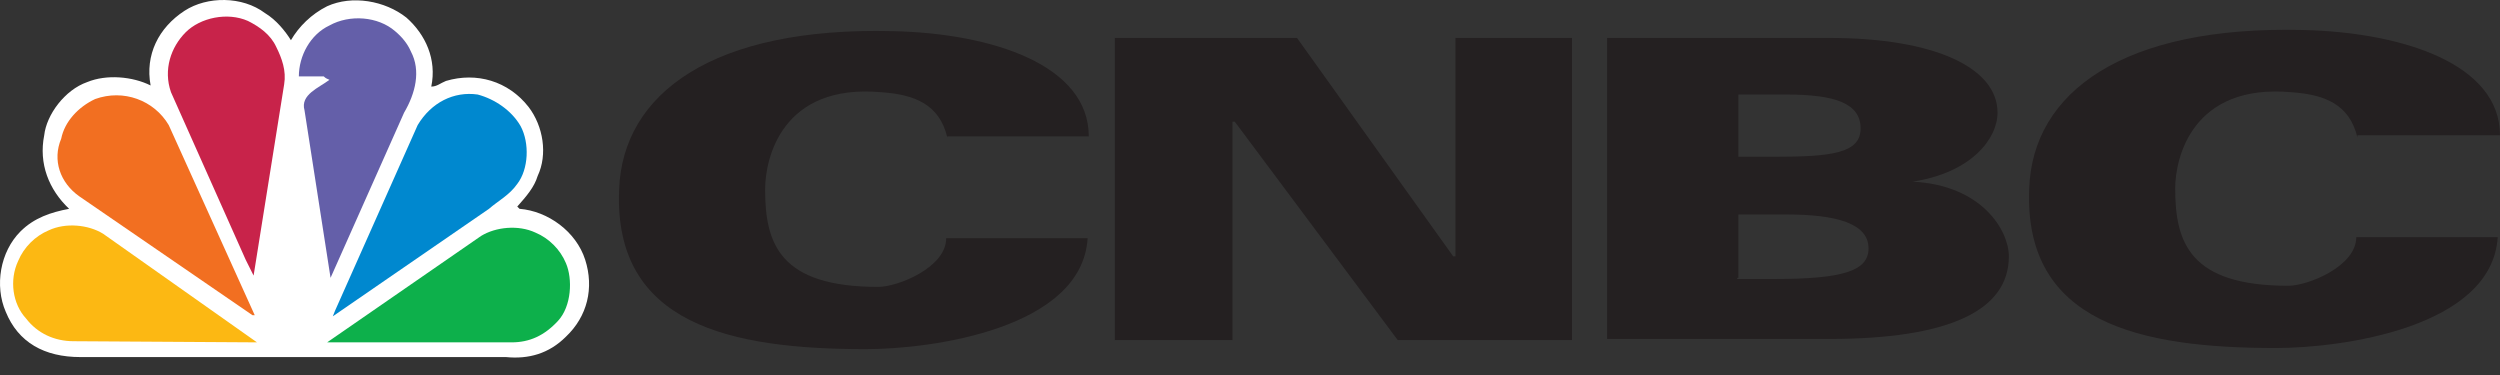 <svg xmlns="http://www.w3.org/2000/svg" width="140" height="21" viewBox="0 0 140 21" fill="none"><rect x="0" y="0" width="140" height="21" fill="#333333" stroke="none"/><g clip-path="url(#clip0)"><path d="M16.292 2.251C16.736 1.49 17.433 0.793 18.32 0.349C19.715 -0.284 21.552 0.033 22.756 0.983C23.834 1.934 24.468 3.328 24.151 4.849C24.468 4.849 24.658 4.659 24.975 4.532C26.686 4.025 28.46 4.532 29.601 5.99C30.425 7.067 30.678 8.652 30.108 9.856C29.918 10.489 29.474 10.996 28.967 11.567L29.094 11.694C30.678 11.82 32.263 12.961 32.77 14.545C33.277 16.13 32.896 17.714 31.692 18.855C30.742 19.805 29.601 20.122 28.333 19.996H4.504C2.476 19.996 1.019 19.172 0.322 17.461C-0.312 16.003 0.005 14.102 1.146 12.961C1.906 12.2 2.857 11.884 3.871 11.694C2.73 10.616 2.16 9.159 2.476 7.574C2.603 6.433 3.617 5.039 4.885 4.596C5.962 4.152 7.42 4.279 8.434 4.786C8.117 3.075 8.877 1.554 10.335 0.603C11.602 -0.221 13.567 -0.221 14.835 0.73C15.468 1.11 15.975 1.744 16.292 2.251Z" fill="white"></path><path d="M23.01 2.884C22.82 2.441 22.503 2.061 22.123 1.744C21.173 0.92 19.588 0.793 18.448 1.427C17.37 1.934 16.736 3.138 16.736 4.279H18.131C18.257 4.405 18.321 4.405 18.448 4.469C17.877 4.912 16.8 5.293 17.053 6.18L18.511 15.559L22.63 6.307C23.264 5.229 23.581 3.962 23.01 2.884Z" fill="#645FA9"></path><path d="M14.202 15.433L15.913 4.722C16.04 3.962 15.786 3.265 15.47 2.631C15.153 1.934 14.519 1.49 13.885 1.173C12.744 0.666 11.223 0.983 10.399 1.807C9.576 2.631 9.132 3.898 9.576 5.166L13.758 14.545L14.202 15.433Z" fill="#C8234A"></path><path d="M29.157 7.067C29.664 8.018 29.601 9.475 28.967 10.299C28.523 10.933 27.89 11.25 27.383 11.694L18.637 17.714L18.764 17.397L23.39 7.004C24.15 5.736 25.418 5.103 26.749 5.293C27.699 5.546 28.65 6.18 29.157 7.067Z" fill="#0088CF"></path><path d="M4.442 10.996L14.138 17.651H14.265L9.449 7.004C8.625 5.61 6.914 4.976 5.329 5.546C4.379 5.99 3.618 6.814 3.428 7.764C2.921 8.968 3.365 10.236 4.442 10.996Z" fill="#F26F21"></path><path d="M31.249 17.968C32.009 17.144 32.073 15.623 31.692 14.736C31.375 13.975 30.742 13.341 29.981 13.024C29.031 12.581 27.763 12.707 26.939 13.214L18.32 19.172H28.65C29.664 19.172 30.488 18.791 31.249 17.968Z" fill="#0DB04B"></path><path d="M14.391 19.172L5.772 13.088C4.949 12.581 3.681 12.454 2.73 12.898C1.97 13.215 1.336 13.848 1.019 14.609C0.512 15.686 0.702 17.017 1.463 17.841C2.097 18.665 3.047 19.108 4.125 19.108L14.391 19.172Z" fill="#FCB813"></path><path d="M53.05 7.701C52.606 5.8 51.149 5.293 49.374 5.166C43.797 4.659 42.847 8.842 42.847 10.616C42.847 13.658 43.67 16.066 49.184 16.066C50.261 16.066 52.987 14.989 52.987 13.341H60.908C60.592 18.411 52.163 19.552 48.487 19.552C40.882 19.552 34.354 18.158 34.671 10.616C34.861 5.229 39.931 1.49 50.008 1.744C55.585 1.87 60.972 3.645 60.972 7.638H53.05V7.701Z" fill="#242021"></path><path d="M132.015 7.701C131.571 5.8 130.114 5.293 128.339 5.166C122.762 4.659 121.811 8.842 121.811 10.553C121.811 13.595 122.635 16.003 128.149 16.003C129.226 16.003 131.951 14.926 131.951 13.278H139.873C139.556 18.348 131.128 19.489 127.452 19.489C119.847 19.489 113.319 18.095 113.636 10.553C113.826 5.166 118.896 1.427 128.973 1.68C134.55 1.807 140 3.582 140 7.574H132.015V7.701Z" fill="#242021"></path><path d="M62.43 2.124H72.633L81.379 14.355H81.505V2.124H88.033V19.045H78.273L69.147 6.814H69.021V19.045H62.43C62.43 19.108 62.43 2.124 62.43 2.124Z" fill="#242021"></path><path d="M89.998 2.124H102.42C108.44 2.124 111.862 3.835 111.862 6.307C111.862 7.764 110.405 9.666 107.109 10.173C110.975 10.363 112.496 12.898 112.496 14.355C112.496 17.397 109.137 18.982 102.42 18.982H89.998V2.124ZM97.286 8.778H99.377C102.546 8.778 104.194 8.588 104.194 7.194C104.194 5.8 102.8 5.293 100.011 5.293H97.35V8.778H97.286ZM97.286 15.623H99.377C103.18 15.623 104.638 15.179 104.638 13.912C104.638 12.517 102.863 12.01 100.011 12.01H97.35V15.559H97.286V15.623Z" fill="#242021"></path></g><defs><clipPath id="clip0"><rect width="140" height="20.022" fill="white"></rect></clipPath></defs></svg>